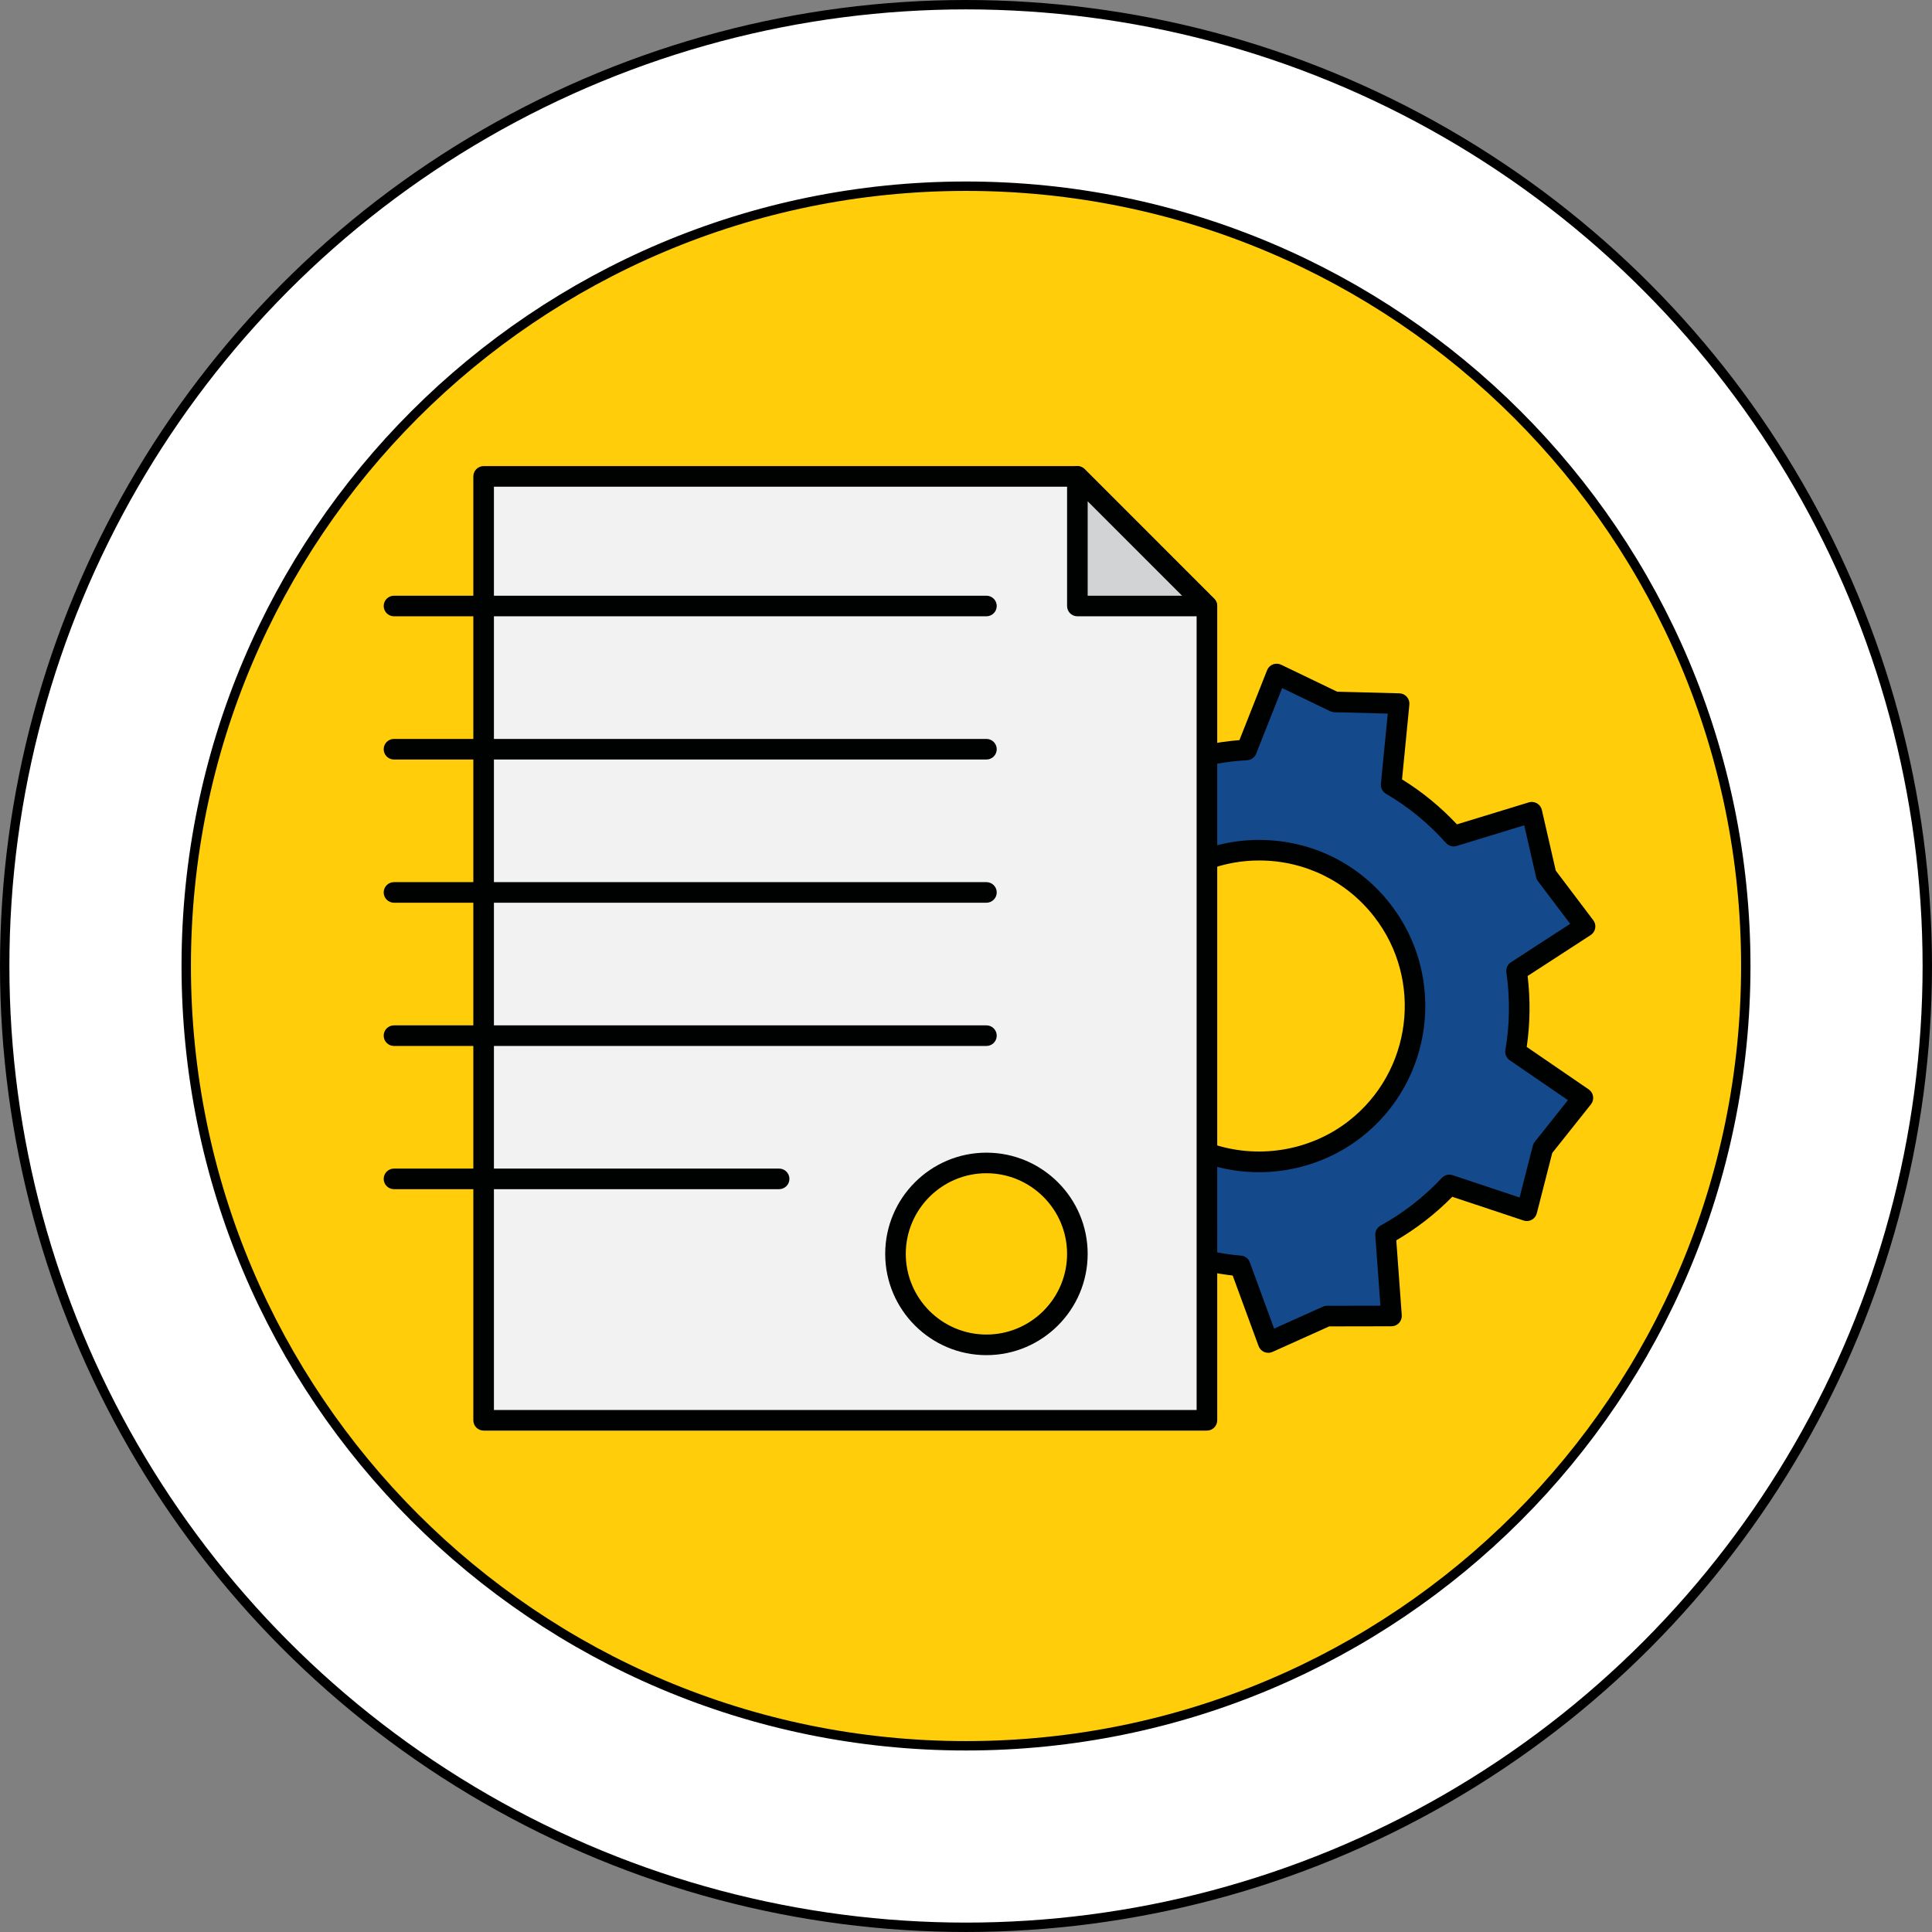 <!-- Generator: Adobe Illustrator 17.0.0, SVG Export Plug-In  -->
<svg version="1.1"
	 xmlns="http://www.w3.org/2000/svg" xmlns:xlink="http://www.w3.org/1999/xlink" xmlns:a="http://ns.adobe.com/AdobeSVGViewerExtensions/3.0/"
	 x="0px" y="0px" width="205.727px" height="205.727px" viewBox="0 0 205.727 205.727" enable-background="new 0 0 205.727 205.727"
	 xml:space="preserve">
<rect x="0" y="0" width="205.727" height="205.727" fill="#808080" stroke="none"/>
<defs>
</defs>
<g>
	<circle fill="#FFFFFF" stroke="#000000" stroke-miterlimit="10" cx="102.863" cy="102.863" r="102.363"/>
	<path fill="#FFCD09" stroke="#000000" stroke-miterlimit="10" d="M185.898,102.863c0,45.862-37.172,83.036-83.037,83.036
		c-45.855,0-83.031-37.174-83.031-83.036s37.176-83.036,83.031-83.036C148.727,19.827,185.898,57.001,185.898,102.863z"/>
</g>
<g>
	<g>
		<g>
			<path fill="#144A8B" d="M161.493,103.385l7.293-4.733l-4.139-5.475l-1.533-6.689l-8.317,2.545
				c-1.966-2.21-4.218-4.032-6.659-5.458l0.846-8.651l-6.858-0.18l-6.181-2.975l-3.201,8.09c-1.417,0.076-2.829,0.263-4.226,0.558
				v11.072c6.572-2.336,14.169-0.354,18.679,5.455c5.629,7.244,4.311,17.679-2.931,23.305c-4.645,3.604-10.591,4.346-15.748,2.518
				v11.494c1.169,0.246,2.347,0.442,3.537,0.535l2.996,8.162l6.258-2.814l6.862-0.012l-0.629-8.669
				c1.236-0.683,2.439-1.471,3.591-2.365c1.163-0.902,2.23-1.883,3.204-2.919l8.246,2.749l1.703-6.652l4.268-5.365l-7.168-4.917
				C161.869,109.158,161.901,106.251,161.493,103.385z"/>
			<path fill="#000101" d="M135.051,144.054c-0.144,0-0.29-0.027-0.428-0.085c-0.28-0.118-0.497-0.348-0.604-0.633l-2.758-7.515
				c-0.925-0.102-1.904-0.264-2.971-0.489c-0.507-0.109-0.87-0.555-0.87-1.071v-11.494c0-0.356,0.176-0.689,0.466-0.894
				c0.29-0.207,0.663-0.258,0.997-0.139c4.951,1.75,10.556,0.871,14.71-2.351c6.757-5.25,7.984-15.014,2.738-21.768
				c-2.956-3.805-7.42-5.988-12.25-5.988c-1.778,0-3.527,0.302-5.198,0.895c-0.328,0.122-0.707,0.07-0.997-0.137
				c-0.29-0.207-0.466-0.539-0.466-0.896V80.417c0-0.519,0.363-0.966,0.87-1.072c1.215-0.257,2.451-0.436,3.689-0.533l2.946-7.446
				c0.11-0.282,0.336-0.506,0.619-0.618c0.283-0.109,0.6-0.098,0.874,0.033l5.969,2.874l6.623,0.173
				c0.308,0.009,0.595,0.143,0.794,0.371c0.202,0.229,0.298,0.528,0.271,0.832l-0.781,7.962c2.149,1.327,4.11,2.935,5.845,4.788
				l7.654-2.34c0.291-0.09,0.607-0.051,0.868,0.1c0.265,0.152,0.452,0.407,0.521,0.703l1.481,6.459l3.995,5.287
				c0.184,0.243,0.259,0.551,0.204,0.851c-0.05,0.299-0.226,0.563-0.48,0.729l-6.714,4.358c0.299,2.526,0.269,5.06-0.096,7.553
				l6.602,4.525c0.252,0.172,0.417,0.44,0.463,0.741c0.045,0.301-0.037,0.608-0.225,0.846l-4.123,5.182l-1.645,6.425
				c-0.075,0.294-0.27,0.543-0.537,0.688c-0.266,0.146-0.581,0.176-0.872,0.078l-7.589-2.528c-0.898,0.908-1.85,1.756-2.843,2.526
				c-0.992,0.771-2.04,1.478-3.12,2.112l0.582,7.976c0.021,0.304-0.084,0.602-0.292,0.827c-0.206,0.221-0.497,0.348-0.802,0.348
				l-6.63,0.012l-6.044,2.719C135.355,144.02,135.204,144.054,135.051,144.054z M129.614,133.361
				c0.904,0.166,1.734,0.279,2.525,0.341c0.429,0.035,0.797,0.314,0.945,0.715l2.587,7.058l5.186-2.332
				c0.142-0.063,0.294-0.098,0.447-0.098l5.688-0.008l-0.546-7.494c-0.03-0.426,0.191-0.831,0.565-1.039
				c1.198-0.662,2.36-1.426,3.447-2.271c1.084-0.844,2.121-1.787,3.078-2.805c0.292-0.313,0.74-0.425,1.146-0.29l7.128,2.376
				l1.41-5.511c0.038-0.149,0.106-0.29,0.204-0.411l3.535-4.442l-6.199-4.251c-0.352-0.242-0.529-0.667-0.46-1.089
				c0.465-2.72,0.501-5.502,0.105-8.271c-0.061-0.423,0.13-0.843,0.488-1.074l6.306-4.093l-3.429-4.534
				c-0.094-0.123-0.161-0.266-0.194-0.416l-1.27-5.541l-7.191,2.2c-0.415,0.127-0.856,0.001-1.141-0.319
				c-1.85-2.082-4.002-3.845-6.393-5.24c-0.37-0.217-0.579-0.628-0.538-1.054l0.733-7.479l-5.683-0.149
				c-0.155-0.003-0.308-0.041-0.447-0.107l-5.119-2.464l-2.768,6.995c-0.158,0.398-0.532,0.668-0.962,0.691
				c-1.063,0.058-2.132,0.181-3.186,0.366v8.688c1.455-0.381,2.951-0.572,4.468-0.572c5.511,0,10.605,2.491,13.979,6.836
				c5.987,7.707,4.589,18.853-3.123,24.845c-4.336,3.362-10.053,4.509-15.324,3.134V133.361z"/>
		</g>
	</g>
	<g>
		<polygon fill="#F2F2F2" points="114.721,50.73 51.499,50.73 51.499,151.238 128.518,151.238 128.518,64.529 		"/>
		<path fill="#000101" d="M128.518,152.334H51.499c-0.606,0-1.096-0.489-1.096-1.096V50.73c0-0.605,0.489-1.097,1.096-1.097h63.222
			c0.29,0,0.569,0.116,0.773,0.322l13.799,13.798c0.205,0.206,0.321,0.484,0.321,0.775v86.709
			C129.614,151.845,129.124,152.334,128.518,152.334z M52.595,150.143h74.826V64.983l-13.154-13.156H52.595V150.143z"/>
	</g>
	<g>
		<polygon fill="#D2D3D4" points="114.723,64.529 128.518,64.529 114.723,50.73 		"/>
		<path fill="#000101" d="M128.518,65.625h-13.795c-0.606,0-1.096-0.489-1.096-1.096V50.73c0-0.442,0.267-0.843,0.677-1.013
			c0.406-0.17,0.881-0.075,1.195,0.238l13.794,13.798c0.312,0.314,0.407,0.785,0.237,1.195
			C129.362,65.358,128.962,65.625,128.518,65.625z M115.819,63.434h10.054l-10.054-10.056V63.434z"/>
	</g>
	<g>
		<path fill="#000101" d="M105.039,65.625H41.955c-0.605,0-1.097-0.489-1.097-1.096c0-0.605,0.491-1.096,1.097-1.096h63.084
			c0.604,0,1.097,0.49,1.097,1.096C106.136,65.136,105.644,65.625,105.039,65.625z"/>
	</g>
	<g>
		<path fill="#000101" d="M105.039,80.877H41.955c-0.605,0-1.097-0.49-1.097-1.096c0-0.606,0.491-1.097,1.097-1.097h63.084
			c0.604,0,1.097,0.491,1.097,1.097C106.136,80.387,105.644,80.877,105.039,80.877z"/>
	</g>
	<g>
		<path fill="#000101" d="M105.039,96.126H41.955c-0.605,0-1.097-0.489-1.097-1.096c0-0.606,0.491-1.096,1.097-1.096h63.084
			c0.604,0,1.097,0.49,1.097,1.096C106.136,95.637,105.644,96.126,105.039,96.126z"/>
	</g>
	<g>
		<path fill="#000101" d="M105.039,111.378H41.955c-0.605,0-1.097-0.49-1.097-1.097c0-0.606,0.491-1.096,1.097-1.096h63.084
			c0.604,0,1.097,0.49,1.097,1.096C106.136,110.888,105.644,111.378,105.039,111.378z"/>
	</g>
	<g>
		<path fill="#000101" d="M82.962,126.628H41.955c-0.605,0-1.097-0.489-1.097-1.096c0-0.607,0.491-1.096,1.097-1.096h41.007
			c0.607,0,1.098,0.489,1.098,1.096C84.06,126.139,83.569,126.628,82.962,126.628z"/>
	</g>
	<g>
		<path fill="#FFCD07" d="M114.723,133.518c0,5.35-4.337,9.686-9.684,9.686c-5.349,0-9.684-4.336-9.684-9.686
			c0-5.346,4.335-9.682,9.684-9.682C110.386,123.836,114.723,128.172,114.723,133.518z"/>
		<path fill="#000101" d="M105.039,144.301c-5.943,0-10.779-4.838-10.779-10.783c0-5.943,4.836-10.778,10.779-10.778
			c5.943,0,10.78,4.835,10.78,10.778C115.819,139.463,110.982,144.301,105.039,144.301z M105.039,124.931
			c-4.735,0-8.588,3.853-8.588,8.587c0,4.737,3.853,8.59,8.588,8.59c4.735,0,8.588-3.853,8.588-8.59
			C113.627,128.784,109.774,124.931,105.039,124.931z"/>
	</g>
</g>
</svg>
